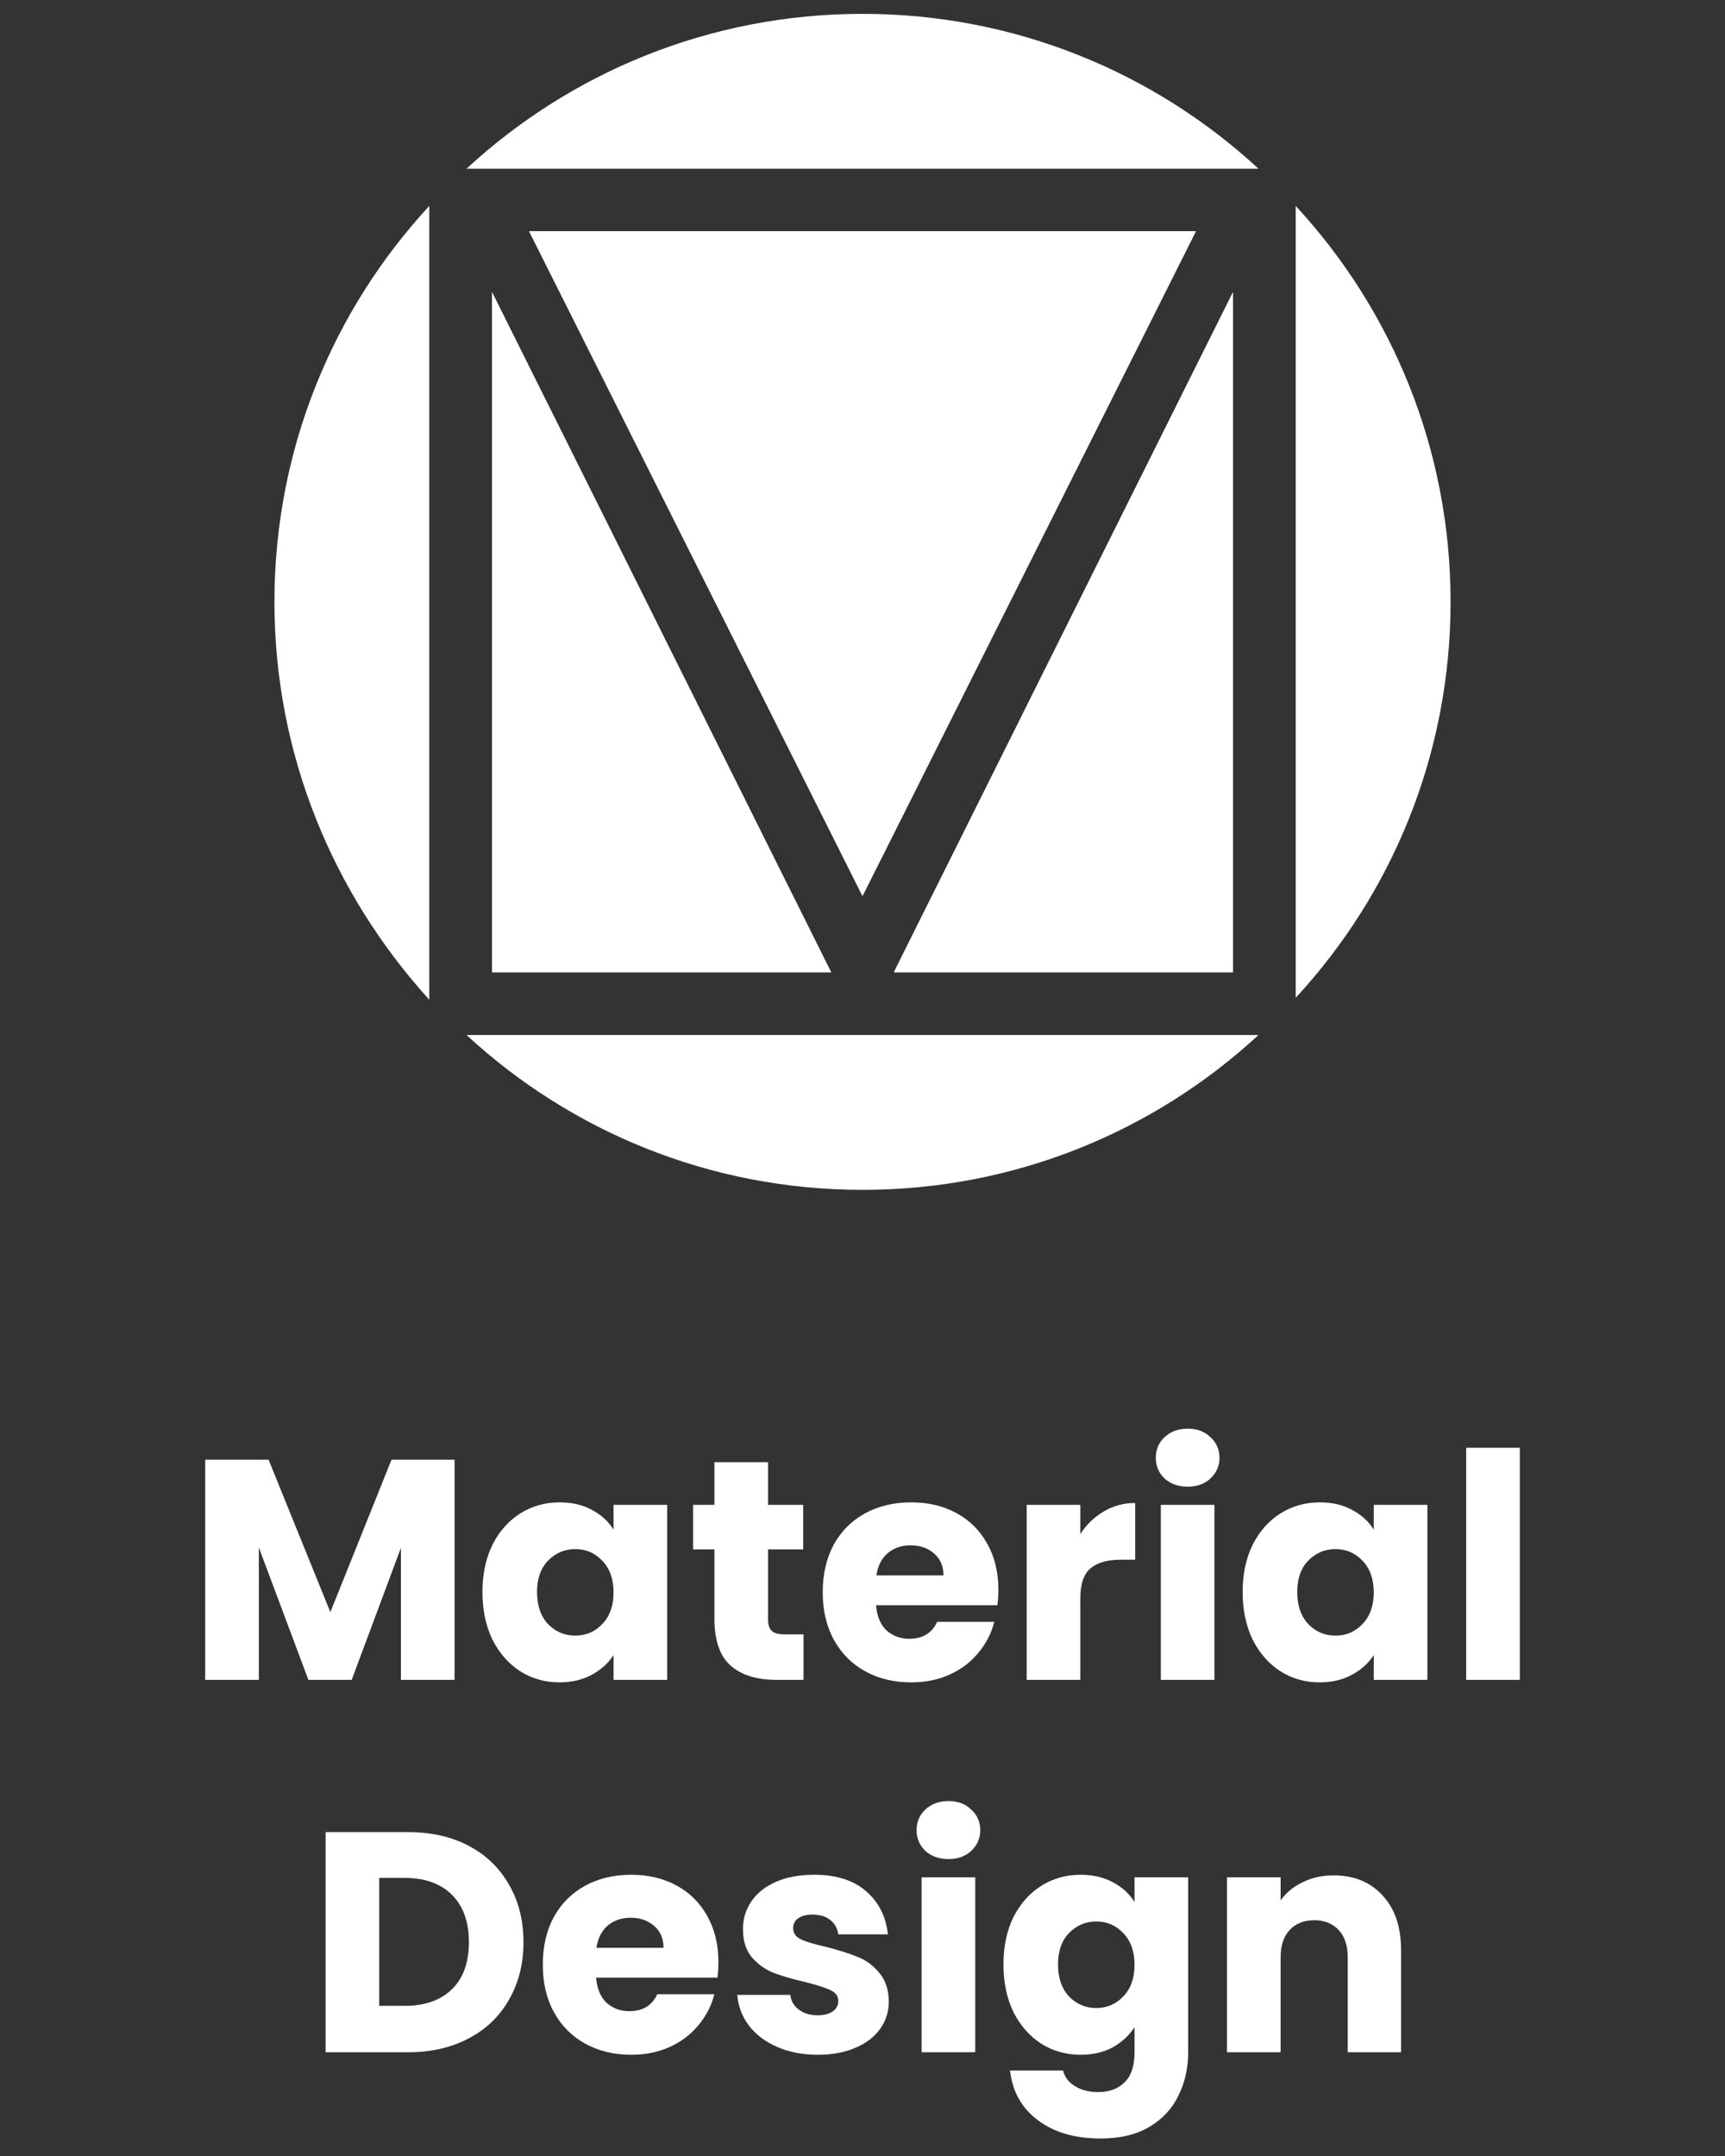 <svg width="88" height="110" viewBox="0 0 88 110" fill="none" xmlns="http://www.w3.org/2000/svg">
<rect x="0" y="0" width="88" height="110" fill="#333333" stroke="none"/>
<g clip-path="url(#clip0_90_263)">
<path d="M21.9 10.507V51.007C17 45.607 14 38.507 14 30.707C14 22.907 17 15.807 21.9 10.507Z" fill="white"/>
<path d="M25.1 14.907L42.4 49.607H25.1V14.907Z" fill="white"/>
<path d="M44 45.707L27 11.807H61L44 45.707Z" fill="white"/>
<path d="M44 0.707C51.8 0.707 58.9 3.707 64.2 8.607H23.8C29.1 3.707 36.2 0.707 44 0.707Z" fill="white"/>
<path d="M62.9 49.607H45.6L62.9 14.907V49.607Z" fill="white"/>
<path d="M64.2 52.807C58.9 57.707 51.8 60.707 44 60.707C36.2 60.707 29.1 57.707 23.8 52.807H64.2Z" fill="white"/>
<path d="M66.1 50.907V10.507C71 15.807 74 22.907 74 30.707C74 38.507 71 45.607 66.1 50.907Z" fill="white"/>
<path d="M25.1 14.907L42.4 49.607H25.1V14.907Z" fill="white"/>
<path d="M44 45.707L27 11.807H61L44 45.707Z" fill="white"/>
<path d="M45.6 49.607L62.9 14.907V49.607H45.6Z" fill="white"/>
<path d="M27 11.807H61L44 45.707L27 11.807Z" fill="white"/>
</g>
<path d="M23.189 74.475V85.707H20.453V78.971L17.941 85.707H15.733L13.205 78.955V85.707H10.469V74.475H13.701L16.853 82.251L19.973 74.475H23.189ZM24.612 81.227C24.612 80.31 24.783 79.504 25.124 78.811C25.476 78.118 25.951 77.585 26.548 77.211C27.145 76.838 27.812 76.651 28.548 76.651C29.177 76.651 29.727 76.779 30.196 77.035C30.676 77.291 31.044 77.627 31.3 78.043V76.779H34.036V85.707H31.3V84.443C31.033 84.859 30.66 85.195 30.18 85.451C29.711 85.707 29.161 85.835 28.532 85.835C27.807 85.835 27.145 85.648 26.548 85.275C25.951 84.891 25.476 84.353 25.124 83.659C24.783 82.955 24.612 82.144 24.612 81.227ZM31.3 81.243C31.3 80.561 31.108 80.022 30.724 79.627C30.351 79.233 29.892 79.035 29.348 79.035C28.804 79.035 28.34 79.233 27.956 79.627C27.583 80.011 27.396 80.544 27.396 81.227C27.396 81.91 27.583 82.454 27.956 82.859C28.34 83.254 28.804 83.451 29.348 83.451C29.892 83.451 30.351 83.254 30.724 82.859C31.108 82.465 31.3 81.926 31.3 81.243ZM40.991 83.387V85.707H39.599C38.607 85.707 37.834 85.467 37.279 84.987C36.725 84.496 36.447 83.702 36.447 82.603V79.051H35.359V76.779H36.447V74.603H39.183V76.779H40.975V79.051H39.183V82.635C39.183 82.902 39.247 83.094 39.375 83.211C39.503 83.329 39.717 83.387 40.015 83.387H40.991ZM50.931 81.099C50.931 81.355 50.915 81.622 50.883 81.899H44.691C44.734 82.454 44.91 82.88 45.219 83.179C45.539 83.467 45.929 83.611 46.387 83.611C47.07 83.611 47.545 83.323 47.811 82.747H50.723C50.574 83.334 50.302 83.862 49.907 84.331C49.523 84.8 49.038 85.168 48.451 85.435C47.865 85.702 47.209 85.835 46.483 85.835C45.609 85.835 44.83 85.648 44.147 85.275C43.465 84.902 42.931 84.368 42.547 83.675C42.163 82.982 41.971 82.171 41.971 81.243C41.971 80.315 42.158 79.504 42.531 78.811C42.915 78.118 43.449 77.585 44.131 77.211C44.814 76.838 45.598 76.651 46.483 76.651C47.347 76.651 48.115 76.832 48.787 77.195C49.459 77.558 49.982 78.075 50.355 78.747C50.739 79.419 50.931 80.203 50.931 81.099ZM48.131 80.379C48.131 79.91 47.971 79.537 47.651 79.259C47.331 78.982 46.931 78.843 46.451 78.843C45.993 78.843 45.603 78.977 45.283 79.243C44.974 79.51 44.782 79.888 44.707 80.379H48.131ZM55.111 78.267C55.431 77.776 55.831 77.392 56.311 77.115C56.791 76.827 57.324 76.683 57.911 76.683V79.579H57.159C56.476 79.579 55.964 79.728 55.623 80.027C55.282 80.315 55.111 80.827 55.111 81.563V85.707H52.375V76.779H55.111V78.267ZM60.595 75.851C60.115 75.851 59.72 75.713 59.411 75.435C59.112 75.147 58.963 74.795 58.963 74.379C58.963 73.953 59.112 73.6 59.411 73.323C59.72 73.035 60.115 72.891 60.595 72.891C61.064 72.891 61.448 73.035 61.747 73.323C62.056 73.6 62.211 73.953 62.211 74.379C62.211 74.795 62.056 75.147 61.747 75.435C61.448 75.713 61.064 75.851 60.595 75.851ZM61.955 76.779V85.707H59.219V76.779H61.955ZM63.393 81.227C63.393 80.31 63.564 79.504 63.905 78.811C64.257 78.118 64.732 77.585 65.329 77.211C65.927 76.838 66.593 76.651 67.329 76.651C67.959 76.651 68.508 76.779 68.977 77.035C69.457 77.291 69.825 77.627 70.081 78.043V76.779H72.817V85.707H70.081V84.443C69.815 84.859 69.441 85.195 68.961 85.451C68.492 85.707 67.943 85.835 67.313 85.835C66.588 85.835 65.927 85.648 65.329 85.275C64.732 84.891 64.257 84.353 63.905 83.659C63.564 82.955 63.393 82.144 63.393 81.227ZM70.081 81.243C70.081 80.561 69.889 80.022 69.505 79.627C69.132 79.233 68.673 79.035 68.129 79.035C67.585 79.035 67.121 79.233 66.737 79.627C66.364 80.011 66.177 80.544 66.177 81.227C66.177 81.91 66.364 82.454 66.737 82.859C67.121 83.254 67.585 83.451 68.129 83.451C68.673 83.451 69.132 83.254 69.505 82.859C69.889 82.465 70.081 81.926 70.081 81.243ZM77.533 73.867V85.707H74.797V73.867H77.533ZM20.817 93.475C22.001 93.475 23.036 93.71 23.921 94.179C24.806 94.648 25.489 95.31 25.969 96.163C26.46 97.006 26.705 97.982 26.705 99.091C26.705 100.19 26.46 101.166 25.969 102.019C25.489 102.872 24.801 103.534 23.905 104.003C23.02 104.472 21.991 104.707 20.817 104.707H16.609V93.475H20.817ZM20.641 102.339C21.676 102.339 22.481 102.056 23.057 101.491C23.633 100.926 23.921 100.126 23.921 99.091C23.921 98.056 23.633 97.251 23.057 96.675C22.481 96.099 21.676 95.811 20.641 95.811H19.345V102.339H20.641ZM36.65 100.099C36.65 100.355 36.634 100.622 36.602 100.899H30.41C30.453 101.454 30.629 101.88 30.938 102.179C31.258 102.467 31.648 102.611 32.106 102.611C32.789 102.611 33.264 102.323 33.53 101.747H36.442C36.293 102.334 36.021 102.862 35.626 103.331C35.242 103.8 34.757 104.168 34.17 104.435C33.584 104.702 32.928 104.835 32.202 104.835C31.328 104.835 30.549 104.648 29.866 104.275C29.183 103.902 28.65 103.368 28.266 102.675C27.882 101.982 27.69 101.171 27.69 100.243C27.69 99.315 27.877 98.504 28.25 97.811C28.634 97.118 29.168 96.585 29.85 96.211C30.533 95.838 31.317 95.651 32.202 95.651C33.066 95.651 33.834 95.832 34.506 96.195C35.178 96.558 35.701 97.075 36.074 97.747C36.458 98.419 36.65 99.203 36.65 100.099ZM33.85 99.379C33.85 98.91 33.69 98.537 33.37 98.259C33.05 97.982 32.65 97.843 32.17 97.843C31.712 97.843 31.322 97.977 31.002 98.243C30.693 98.51 30.501 98.888 30.426 99.379H33.85ZM41.726 104.835C40.947 104.835 40.254 104.702 39.646 104.435C39.038 104.168 38.558 103.806 38.206 103.347C37.854 102.878 37.656 102.355 37.614 101.779H40.318C40.35 102.088 40.494 102.339 40.75 102.531C41.006 102.723 41.32 102.819 41.694 102.819C42.035 102.819 42.296 102.755 42.478 102.627C42.67 102.488 42.766 102.312 42.766 102.099C42.766 101.843 42.632 101.656 42.366 101.539C42.099 101.411 41.667 101.272 41.07 101.123C40.43 100.974 39.896 100.819 39.47 100.659C39.043 100.488 38.675 100.227 38.366 99.875C38.056 99.513 37.902 99.027 37.902 98.419C37.902 97.907 38.04 97.443 38.318 97.027C38.606 96.6 39.022 96.264 39.566 96.019C40.12 95.774 40.776 95.651 41.534 95.651C42.654 95.651 43.534 95.928 44.174 96.483C44.824 97.038 45.198 97.774 45.294 98.691H42.766C42.723 98.382 42.584 98.136 42.35 97.955C42.126 97.774 41.827 97.683 41.454 97.683C41.134 97.683 40.888 97.747 40.718 97.875C40.547 97.993 40.462 98.158 40.462 98.371C40.462 98.627 40.595 98.819 40.862 98.947C41.139 99.075 41.566 99.203 42.142 99.331C42.803 99.502 43.342 99.672 43.758 99.843C44.174 100.003 44.536 100.27 44.846 100.643C45.166 101.006 45.331 101.496 45.342 102.115C45.342 102.638 45.192 103.107 44.894 103.523C44.606 103.928 44.184 104.248 43.63 104.483C43.086 104.718 42.451 104.835 41.726 104.835ZM48.391 94.851C47.911 94.851 47.517 94.713 47.207 94.435C46.909 94.147 46.759 93.795 46.759 93.379C46.759 92.953 46.909 92.6 47.207 92.323C47.517 92.035 47.911 91.891 48.391 91.891C48.861 91.891 49.245 92.035 49.543 92.323C49.853 92.6 50.007 92.953 50.007 93.379C50.007 93.795 49.853 94.147 49.543 94.435C49.245 94.713 48.861 94.851 48.391 94.851ZM49.751 95.779V104.707H47.015V95.779H49.751ZM55.126 95.651C55.755 95.651 56.305 95.779 56.774 96.035C57.254 96.291 57.622 96.627 57.878 97.043V95.779H60.614V104.691C60.614 105.512 60.449 106.254 60.118 106.915C59.798 107.587 59.302 108.12 58.63 108.515C57.969 108.91 57.142 109.107 56.15 109.107C54.828 109.107 53.755 108.792 52.934 108.163C52.113 107.544 51.644 106.702 51.526 105.635H54.23C54.316 105.976 54.518 106.243 54.838 106.435C55.158 106.638 55.553 106.739 56.022 106.739C56.587 106.739 57.035 106.574 57.366 106.243C57.708 105.923 57.878 105.406 57.878 104.691V103.427C57.611 103.843 57.243 104.184 56.774 104.451C56.305 104.707 55.755 104.835 55.126 104.835C54.39 104.835 53.724 104.648 53.126 104.275C52.529 103.891 52.054 103.352 51.702 102.659C51.361 101.955 51.19 101.144 51.19 100.227C51.19 99.31 51.361 98.504 51.702 97.811C52.054 97.118 52.529 96.585 53.126 96.211C53.724 95.838 54.39 95.651 55.126 95.651ZM57.878 100.243C57.878 99.561 57.686 99.022 57.302 98.627C56.929 98.233 56.47 98.035 55.926 98.035C55.382 98.035 54.918 98.233 54.534 98.627C54.161 99.011 53.974 99.544 53.974 100.227C53.974 100.91 54.161 101.454 54.534 101.859C54.918 102.254 55.382 102.451 55.926 102.451C56.47 102.451 56.929 102.254 57.302 101.859C57.686 101.464 57.878 100.926 57.878 100.243ZM68.034 95.683C69.079 95.683 69.911 96.025 70.53 96.707C71.159 97.379 71.474 98.307 71.474 99.491V104.707H68.754V99.859C68.754 99.262 68.599 98.798 68.29 98.467C67.98 98.136 67.564 97.971 67.042 97.971C66.519 97.971 66.103 98.136 65.794 98.467C65.484 98.798 65.33 99.262 65.33 99.859V104.707H62.594V95.779H65.33V96.963C65.607 96.569 65.98 96.259 66.45 96.035C66.919 95.8 67.447 95.683 68.034 95.683Z" fill="white"/>
<defs>
<clipPath id="clip0_90_263">
<rect width="60" height="60" fill="white" transform="translate(14 0.707)"/>
</clipPath>
</defs>
</svg>
